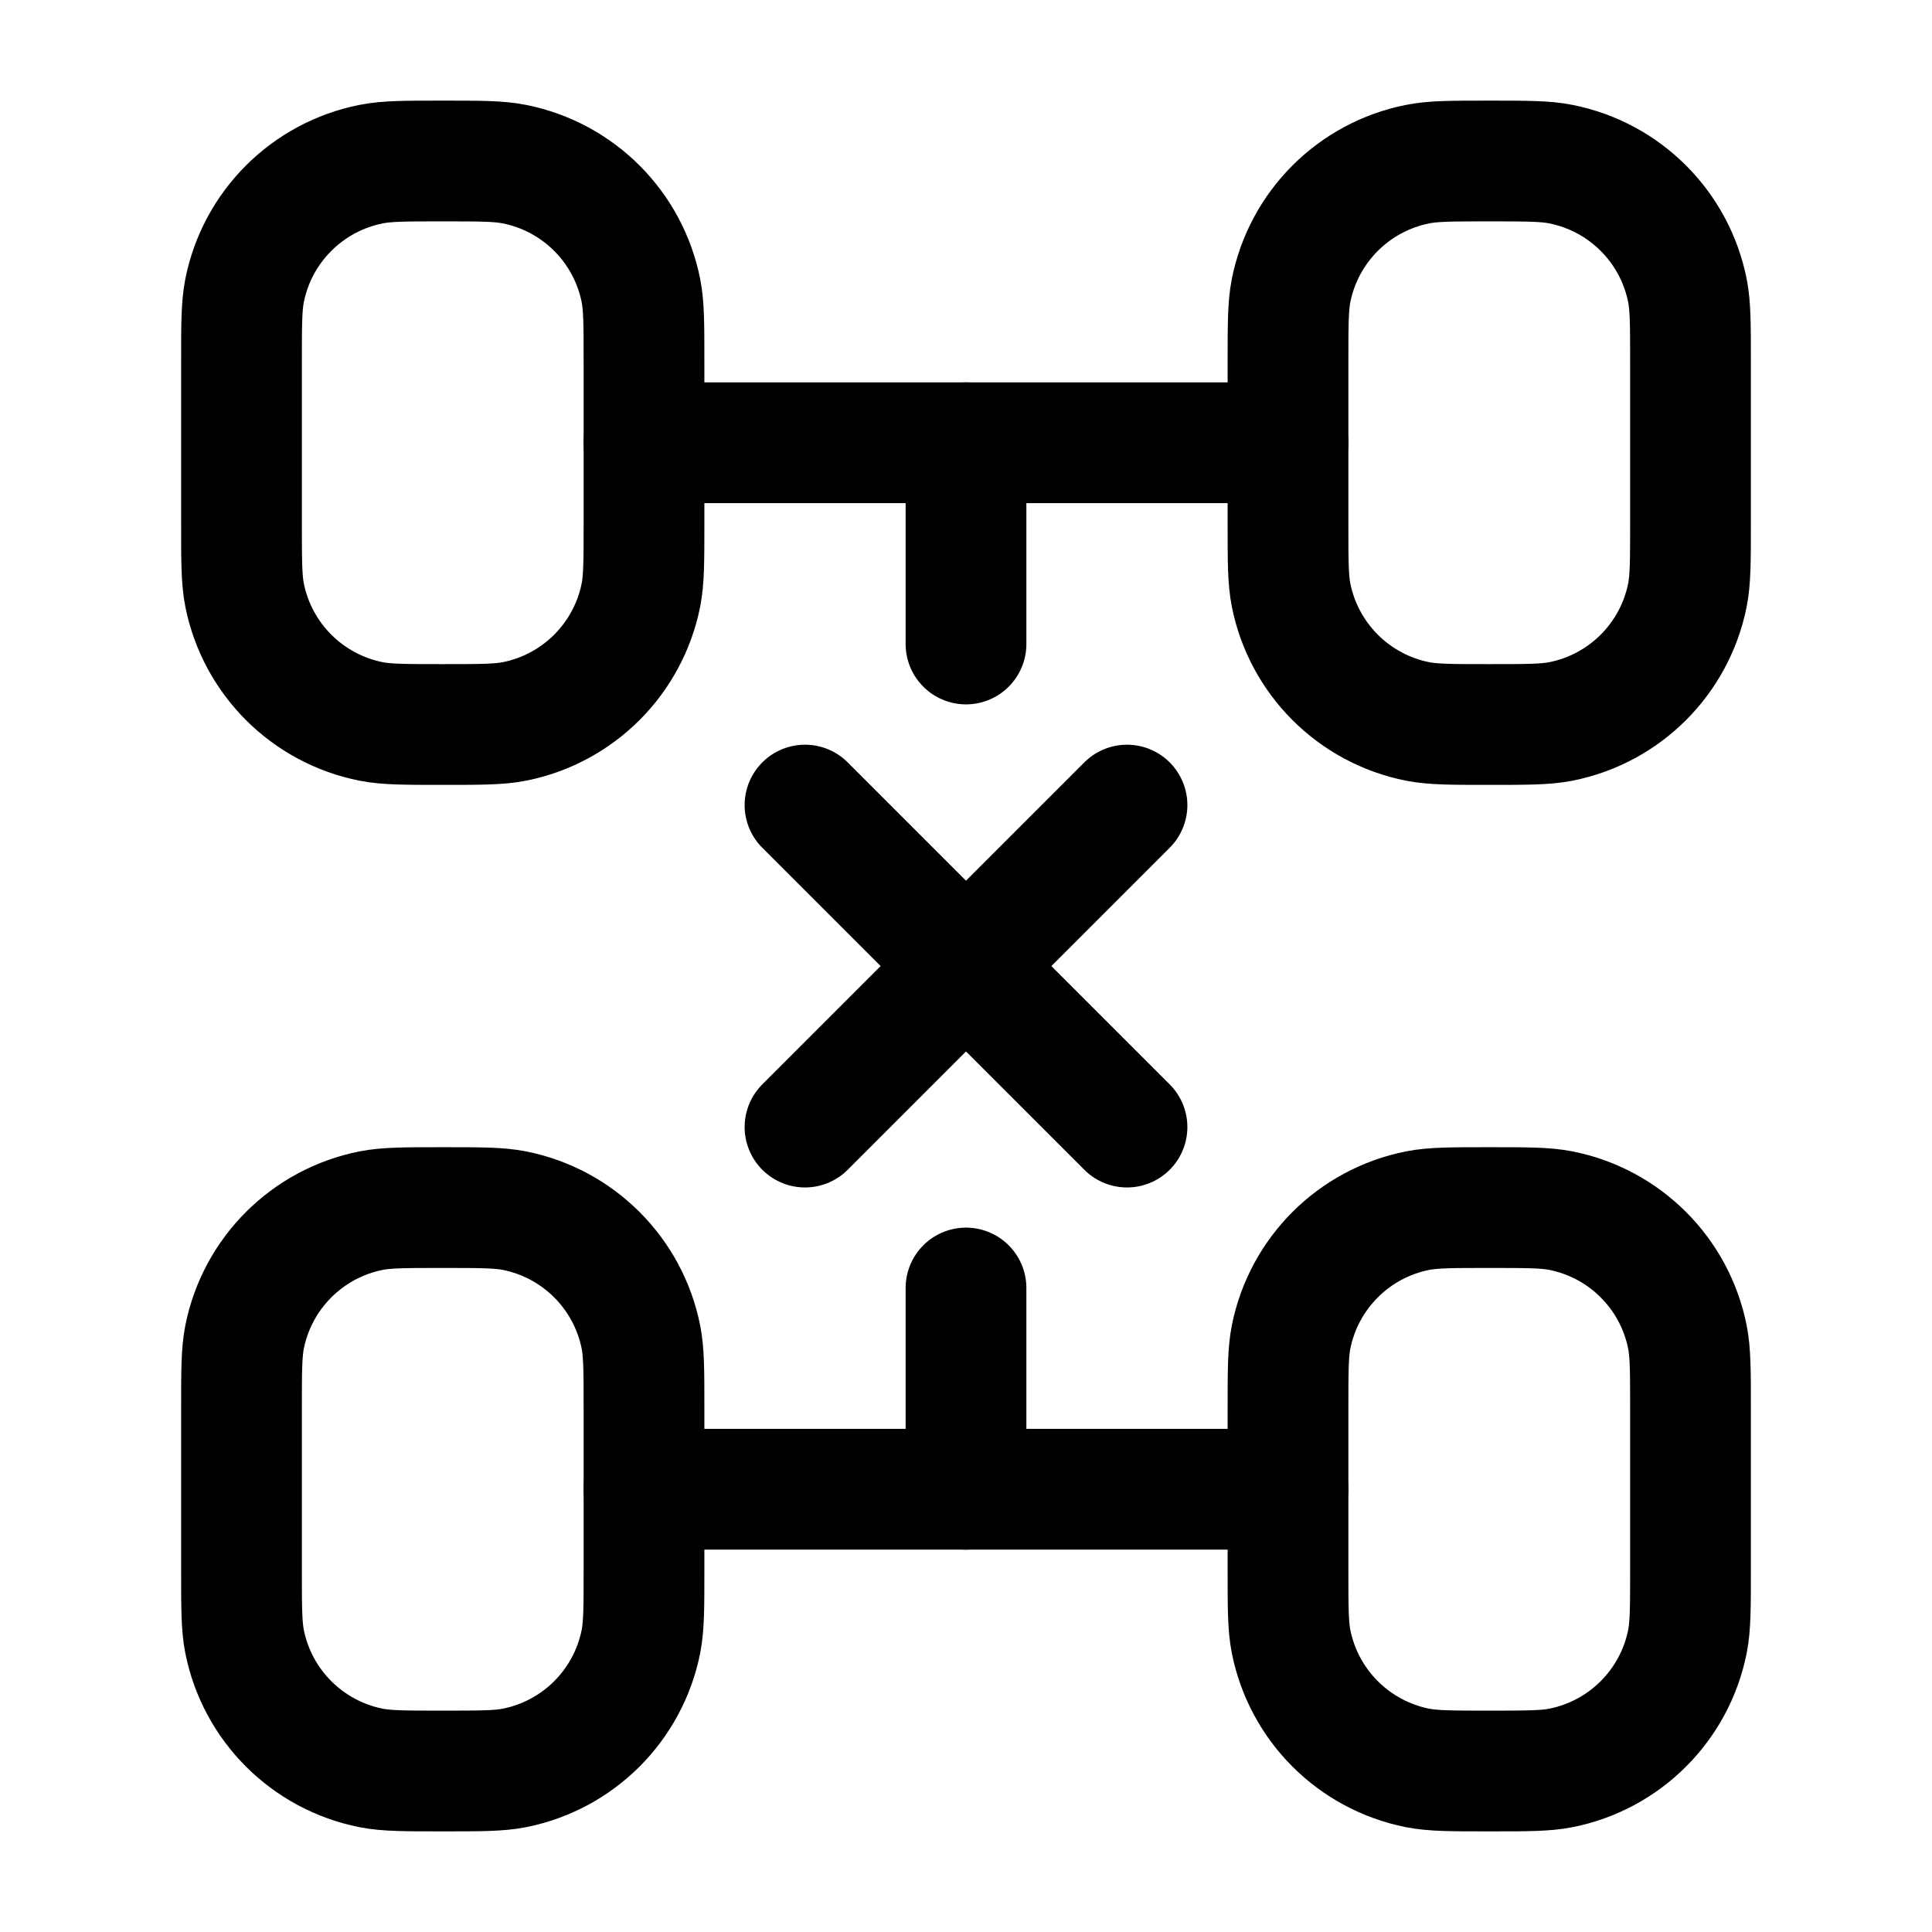<svg width="24" height="24" viewBox="0 0 24 24" fill="none" xmlns="http://www.w3.org/2000/svg">
<path d="M8 6.5V4.5C8 4.036 8 3.804 7.962 3.61C7.804 2.817 7.184 2.197 6.39 2.039C6.197 2 5.965 2 5.5 2C5.035 2 4.803 2 4.61 2.039C3.816 2.197 3.196 2.817 3.038 3.61C3 3.804 3 4.036 3 4.5V6.5C3 6.965 3 7.197 3.038 7.391C3.196 8.184 3.816 8.804 4.61 8.962C4.803 9 5.035 9 5.5 9C5.965 9 6.197 9 6.39 8.962C7.184 8.804 7.804 8.184 7.962 7.391C8 7.197 8 6.965 8 6.5Z" stroke="#000000" stroke-width="1.5" stroke-linecap="round"/>
<path d="M21 6.5V4.5C21 4.036 21 3.804 20.962 3.61C20.804 2.817 20.184 2.197 19.39 2.039C19.197 2 18.965 2 18.5 2C18.035 2 17.803 2 17.61 2.039C16.816 2.197 16.196 2.817 16.038 3.61C16 3.804 16 4.036 16 4.5V6.5C16 6.965 16 7.197 16.038 7.391C16.196 8.184 16.816 8.804 17.61 8.962C17.803 9 18.035 9 18.5 9C18.965 9 19.197 9 19.39 8.962C20.184 8.804 20.804 8.184 20.962 7.391C21 7.197 21 6.965 21 6.5Z" stroke="#000000" stroke-width="1.5" stroke-linecap="round"/>
<path d="M8 19.5V17.5C8 17.036 8 16.803 7.962 16.61C7.804 15.817 7.184 15.197 6.39 15.039C6.197 15.001 5.965 15.001 5.5 15.001C5.035 15.001 4.803 15.001 4.61 15.039C3.816 15.197 3.196 15.817 3.038 16.61C3 16.803 3 17.036 3 17.5V19.5C3 19.965 3 20.198 3.038 20.391C3.196 21.184 3.816 21.804 4.61 21.962C4.803 22 5.035 22 5.5 22C5.965 22 6.197 22 6.39 21.962C7.184 21.804 7.804 21.184 7.962 20.391C8 20.198 8 19.965 8 19.5Z" stroke="#000000" stroke-width="1.5" stroke-linecap="round"/>
<path d="M21 19.5V17.5C21 17.036 21 16.803 20.962 16.61C20.804 15.817 20.184 15.197 19.39 15.039C19.197 15.001 18.965 15.001 18.5 15.001C18.035 15.001 17.803 15.001 17.61 15.039C16.816 15.197 16.196 15.817 16.038 16.61C16 16.803 16 17.036 16 17.5V19.5C16 19.965 16 20.198 16.038 20.391C16.196 21.184 16.816 21.804 17.61 21.962C17.803 22 18.035 22 18.5 22C18.965 22 19.197 22 19.39 21.962C20.184 21.804 20.804 21.184 20.962 20.391C21 20.198 21 19.965 21 19.5Z" stroke="#000000" stroke-width="1.5" stroke-linecap="round"/>
<path d="M16 18.5H8" stroke="#000000" stroke-width="1.5" stroke-linecap="round"/>
<path d="M16 5.5H8" stroke="#000000" stroke-width="1.5" stroke-linecap="round"/>
<path d="M12 18.5V16M12 5.5V8" stroke="#000000" stroke-width="1.5" stroke-linecap="round"/>
<path d="M14 10.001L10 14.001" stroke="#000000" stroke-width="1.5" stroke-linecap="round"/>
<path d="M10 10.001L14 14.001" stroke="#000000" stroke-width="1.5" stroke-linecap="round"/>
</svg>
